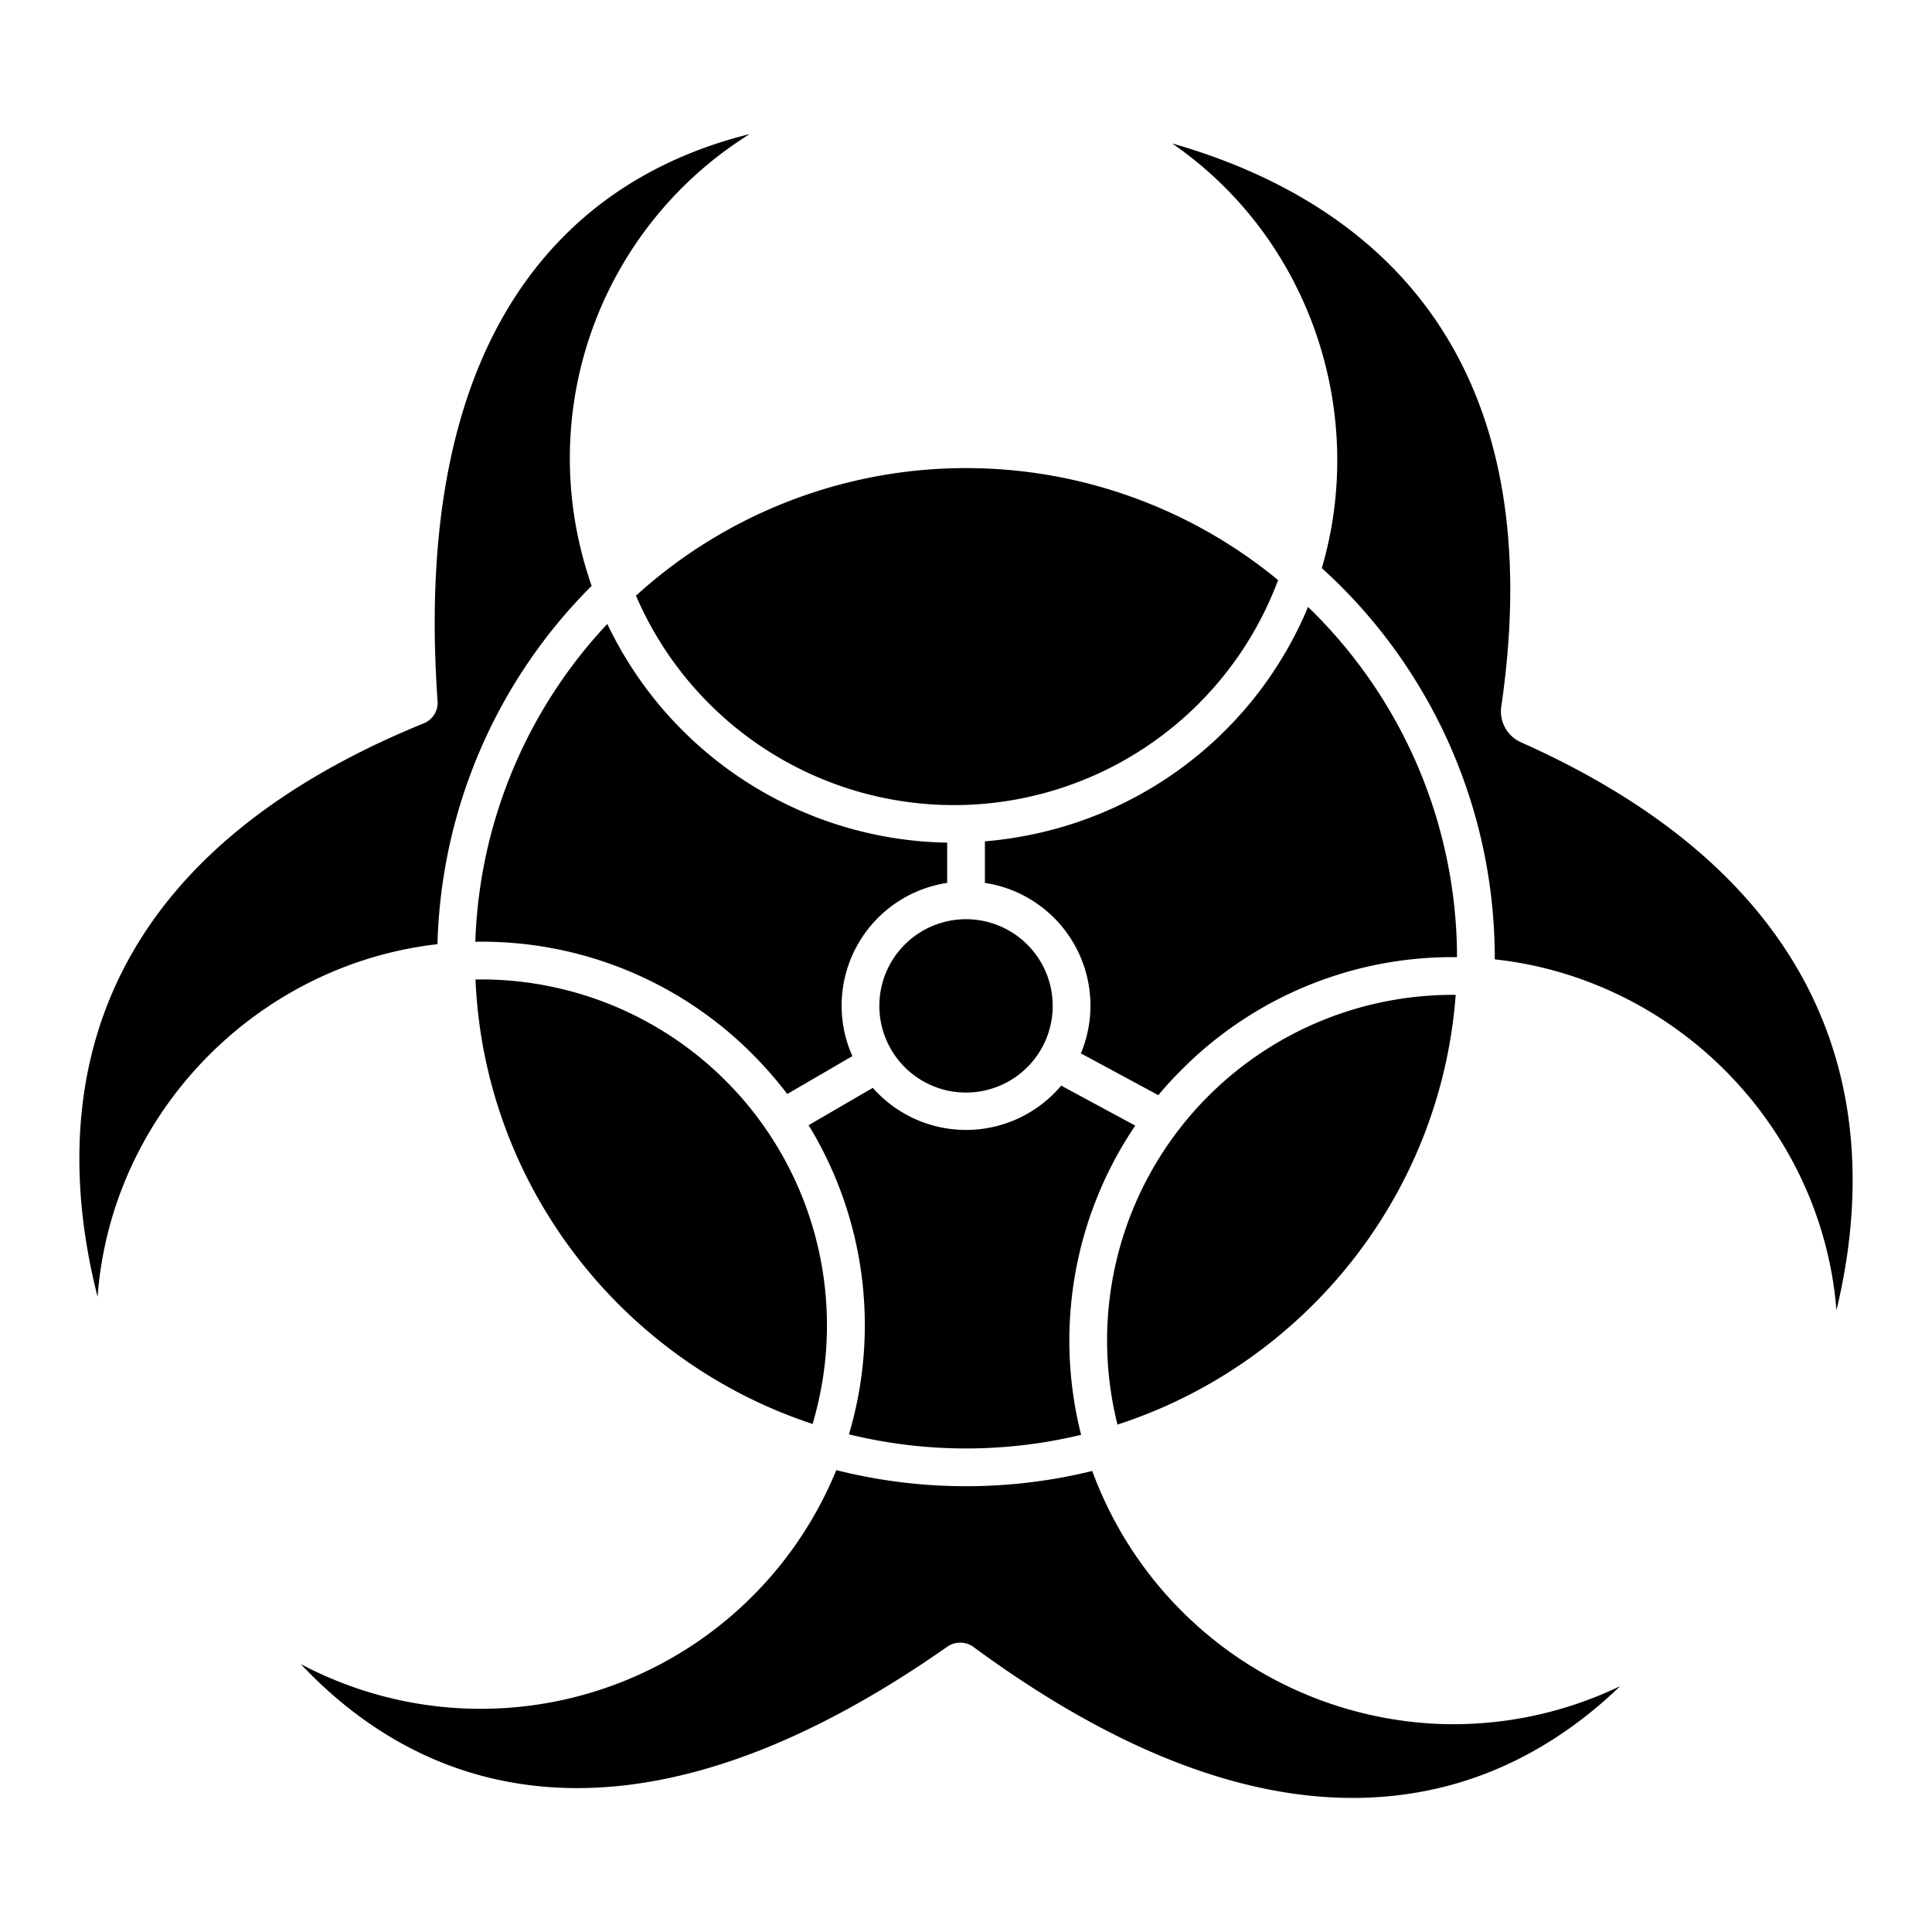 <svg id="Layer_1" height="512" viewBox="0 0 512 512" width="512" xmlns="http://www.w3.org/2000/svg" data-name="Layer 1"><path d="m215.344 377.361a91.661 91.661 0 0 0 -87.283-117.8c-.685 0-1.368 0-2.05.01 2.356 55.009 39.135 101.263 89.333 117.79z"/><path d="m485.773 278.018c-10.9-34.362-38.728-61.715-82.7-81.3a8.99 8.99 0 0 1 -5.22-9.484c6.927-47.205-1.272-84.719-24.372-111.5-17.972-20.835-42.27-31.869-62.836-37.71 36.565 25.221 51.76 71.332 39.65 112.527a139.478 139.478 0 0 1 45.835 103.405v.283c48.209 5.242 86.7 44.636 90.549 93 4.789-19.854 6.921-44.561-.906-69.221z"/><path d="m281.224 287.7a32.939 32.939 0 0 1 -49.921.591l-17.013 9.9a101.675 101.675 0 0 1 10.69 81.926 130.539 130.539 0 0 0 61.527.128 101.648 101.648 0 0 1 14.348-81.945z"/><path d="m160.942 165.352a129.312 129.312 0 0 0 -34.978 84.224c.479-.007.956-.018 1.436-.018h.734a101.14 101.14 0 0 1 72.266 30.812 103.18 103.18 0 0 1 8.229 9.555l17.258-10.046a32.89 32.89 0 0 1 25.125-45.9v-10.67a101.661 101.661 0 0 1 -90.065-57.954z"/><path d="m385.77 263.652a91.587 91.587 0 0 0 -89.625 113.879c49.217-15.971 85.66-60.481 89.625-113.879z"/><path d="m233.036 266.523a22.971 22.971 0 1 0 22.971-22.923 22.974 22.974 0 0 0 -22.971 22.923z"/><path d="m156.788 155.259q-1.605-4.6-2.789-9.4a101.271 101.271 0 0 1 44.688-110.331c-15.283 3.767-33.3 11.329-48.542 26.36-26.63 26.254-38.131 67.956-34.182 123.943a5.86 5.86 0 0 1 -3.636 5.846c-45.263 18.438-74.056 45.111-85.585 79.278-8.741 25.9-6.137 52.123-.882 72.709 3.608-48.629 42.13-87.97 90.073-93.447a139.366 139.366 0 0 1 40.855-94.958z"/><path d="m346.649 160.848a101.49 101.49 0 0 1 -70.679 59.752 103.315 103.315 0 0 1 -14.963 2.367v11.011a32.9 32.9 0 0 1 25.442 45.183l20.511 11.069q3.236-3.863 6.882-7.443a101.168 101.168 0 0 1 72.286-29.132 129.422 129.422 0 0 0 -39.479-92.807z"/><path d="m381.268 456.859a102.332 102.332 0 0 1 -91.809-67.034 140.613 140.613 0 0 1 -67.833-.227 101.82 101.82 0 0 1 -141.909 51.402c10.929 11.648 26.811 24 48.072 29.642 35.808 9.5 77.273-2.018 123.242-34.238a5.98 5.98 0 0 1 6.981.08c45.271 33.316 86.688 45.916 123.101 37.416 20.9-4.873 36.931-16.126 48.253-27.059a101.988 101.988 0 0 1 -48.098 10.018z"/><path d="m168.54 157.855a91.705 91.705 0 0 0 170.169-4.122 130.056 130.056 0 0 0 -170.169 4.122z"/></svg>